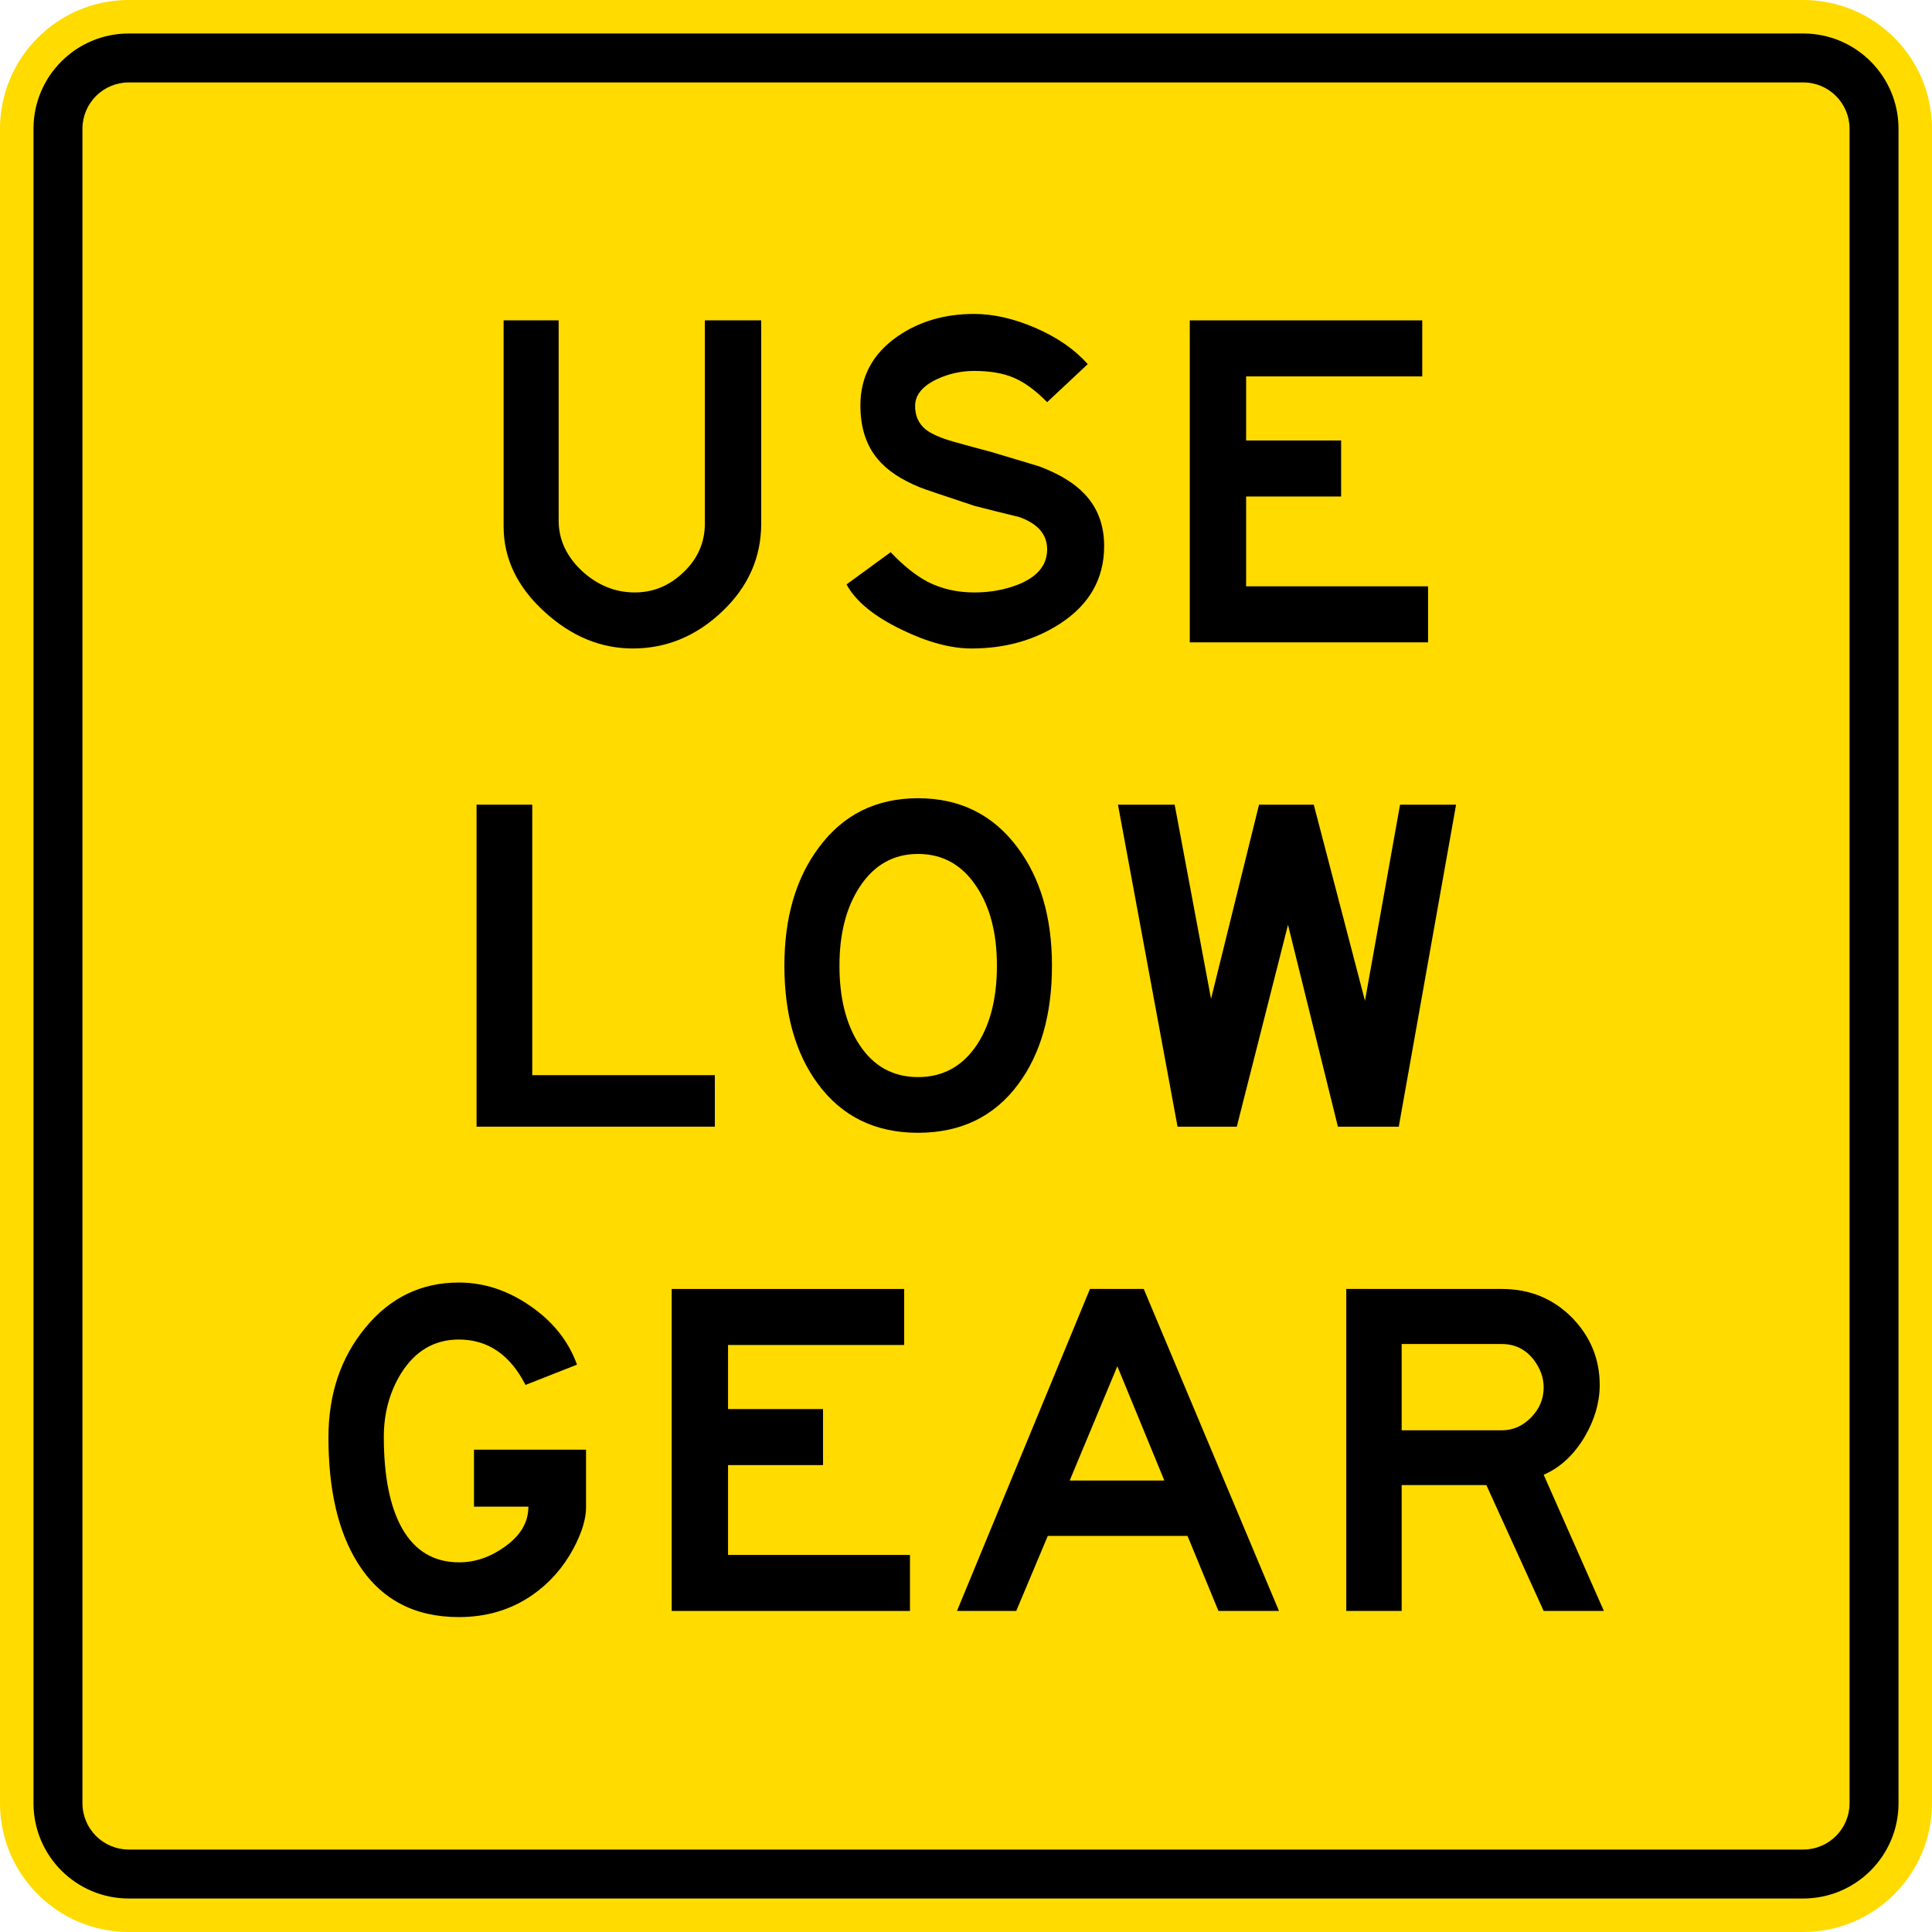 <?xml version="1.0" encoding="UTF-8" standalone="no"?>
<!-- Generator: Adobe Illustrator 12.0.1, SVG Export Plug-In  -->

<svg
   xmlns:dc="http://purl.org/dc/elements/1.1/"
   xmlns:cc="http://creativecommons.org/ns#"
   xmlns:rdf="http://www.w3.org/1999/02/22-rdf-syntax-ns#"
   xmlns:svg="http://www.w3.org/2000/svg"
   xmlns="http://www.w3.org/2000/svg"
   xmlns:sodipodi="http://sodipodi.sourceforge.net/DTD/sodipodi-0.dtd"
   xmlns:inkscape="http://www.inkscape.org/namespaces/inkscape"
   version="1.1"
   width="265.749"
   height="265.748"
   viewBox="-0.779 0 265.749 265.748"
   enable-background="new -0.779 0 98 288"
   xml:space="preserve"
   id="svg2"
   inkscape:version="0.48.2 r9819"
   sodipodi:docname="AJAX1.svg"><sodipodi:namedview
   pagecolor="#ffffff"
   bordercolor="#666666"
   borderopacity="1"
   objecttolerance="10"
   gridtolerance="10"
   guidetolerance="10"
   inkscape:pageopacity="0"
   inkscape:pageshadow="2"
   inkscape:window-width="1280"
   inkscape:window-height="1004"
   id="namedview34"
   showgrid="false"
   fit-margin-top="0"
   fit-margin-left="0"
   fit-margin-right="0"
   fit-margin-bottom="0"
   inkscape:zoom="1.3867569"
   inkscape:cx="-47.521155"
   inkscape:cy="-32.339507"
   inkscape:window-x="-8"
   inkscape:window-y="-8"
   inkscape:window-maximized="1"
   inkscape:current-layer="svg2" />
<defs
   id="defs4">
</defs>














<path
   inkscape:connector-curvature="0"
   style="fill:#ffdb00;fill-rule:nonzero;stroke:none"
   d="M -0.779,17.716 C -0.779,7.932 7.153,0 16.938,0 L 247.252,0 c 9.786,0 17.718,7.932 17.718,17.716 l 0,230.315 c 0,9.785 -7.931,17.716 -17.718,17.716 l -230.314,0 c -9.785,0 -17.717,-7.931 -17.717,-17.716 l 0,-230.315 z"
   id="path11" /><path
   inkscape:connector-curvature="0"
   style="fill:#000000;fill-rule:nonzero;stroke:none"
   d="m 3.828,17.716 c 0,-7.24 5.869,-13.11 13.11,-13.11 l 230.315,0 c 7.241,0 13.111,5.87 13.111,13.11 l 0,230.315 c 0,7.241 -5.87,13.11 -13.111,13.11 l -230.315,0 c -7.241,0 -13.11,-5.869 -13.11,-13.11 l 0,-230.315 z"
   id="path13" /><path
   inkscape:connector-curvature="0"
   style="fill:#ffdb00;fill-rule:nonzero;stroke:none"
   d="m 10.561,17.716 c 0,-3.522 2.855,-6.378 6.377,-6.378 l 230.314,0 c 3.524,0 6.379,2.856 6.379,6.378 l 0,230.314 c 0,3.522 -2.855,6.379 -6.379,6.379 l -230.314,0 c -3.522,0 -6.377,-2.856 -6.377,-6.379 l 0,-230.314 z"
   id="path15" /><path
   inkscape:connector-curvature="0"
   style="fill:#000000;fill-rule:nonzero;stroke:none"
   d="m 68.493,72.413 c 0,4.429 1.89,8.356 5.669,11.781 3.662,3.336 7.693,5.005 12.091,5.005 4.636,0 8.742,-1.698 12.313,-5.094 3.573,-3.395 5.36,-7.426 5.36,-12.091 l 0,-27.948 -7.752,0 0,27.948 c 0,2.598 -0.974,4.828 -2.924,6.688 -1.919,1.86 -4.162,2.789 -6.731,2.789 -2.688,0 -5.109,-0.989 -7.264,-2.966 -2.127,-2.008 -3.19,-4.311 -3.19,-6.91 l 0,-27.549 -7.573,0 0,28.347 z"
   id="path17" /><path
   inkscape:connector-curvature="0"
   style="fill:#000000;fill-rule:nonzero;stroke:none"
   d="m 115.664,80.386 c 1.24,2.302 3.749,4.369 7.529,6.2 3.572,1.743 6.791,2.614 9.655,2.614 4.607,0 8.668,-1.136 12.18,-3.411 4.045,-2.628 6.069,-6.186 6.069,-10.674 0,-2.893 -0.9,-5.286 -2.701,-7.175 -1.389,-1.476 -3.44,-2.732 -6.157,-3.765 -0.354,-0.118 -2.614,-0.797 -6.776,-2.037 -1.683,-0.443 -3.368,-0.901 -5.049,-1.373 -1.771,-0.502 -3.058,-1.063 -3.854,-1.683 -1.004,-0.826 -1.491,-1.934 -1.461,-3.321 0.029,-1.477 1.049,-2.687 3.056,-3.632 1.624,-0.739 3.308,-1.107 5.049,-1.107 2.185,0 4,0.309 5.449,0.93 1.475,0.619 3.011,1.742 4.605,3.365 l 5.581,-5.227 c -1.771,-2.007 -4.149,-3.661 -7.131,-4.96 -2.982,-1.299 -5.816,-1.948 -8.504,-1.948 -4.045,0 -7.56,1.033 -10.542,3.099 -3.395,2.363 -5.093,5.521 -5.093,9.479 0,3.041 0.797,5.507 2.391,7.397 1.27,1.534 3.219,2.834 5.846,3.896 0.414,0.177 2.895,1.019 7.441,2.525 2.067,0.532 4.134,1.048 6.2,1.55 2.541,0.915 3.81,2.393 3.81,4.43 0,2.155 -1.315,3.765 -3.941,4.828 -1.86,0.737 -3.884,1.106 -6.069,1.106 -2.361,0 -4.503,-0.486 -6.421,-1.461 -1.624,-0.856 -3.324,-2.214 -5.095,-4.075 l -6.067,4.43 z"
   id="path19" /><path
   inkscape:connector-curvature="0"
   style="fill:#000000;fill-rule:nonzero;stroke:none"
   d="m 162.876,44.066 0,44.291 32.776,0 0,-7.706 -25.025,0 0,-12.357 13.066,0 0,-7.706 -13.066,0 0,-8.813 24.226,0 0,-7.707 -31.977,0 z"
   id="path21" /><path
   inkscape:connector-curvature="0"
   style="fill:#000000;fill-rule:nonzero;stroke:none"
   d="m 64.773,110.684 0,44.291 32.776,0 0,-7.086 -25.114,0 0,-37.205 -7.662,0 z"
   id="path23" /><path
   inkscape:connector-curvature="0"
   style="fill:#000000;fill-rule:evenodd;stroke:none"
   d="m 125.495,148.155 c -3.454,0 -6.157,-1.506 -8.105,-4.519 -1.8,-2.775 -2.701,-6.378 -2.701,-10.807 0,-4.399 0.93,-8.016 2.791,-10.851 1.978,-3.011 4.65,-4.518 8.016,-4.518 3.396,0 6.082,1.506 8.06,4.518 1.863,2.805 2.791,6.422 2.791,10.851 0,4.43 -0.9,8.033 -2.701,10.807 -1.979,3.013 -4.695,4.519 -8.15,4.519 z m 0,7.661 c 5.906,0 10.511,-2.244 13.819,-6.731 3.071,-4.164 4.606,-9.581 4.606,-16.256 0,-6.614 -1.579,-12.031 -4.739,-16.254 -3.366,-4.518 -7.928,-6.777 -13.686,-6.777 -5.758,0 -10.305,2.26 -13.641,6.777 -3.159,4.223 -4.739,9.64 -4.739,16.254 0,6.675 1.534,12.092 4.606,16.256 3.307,4.487 7.898,6.731 13.774,6.731 z"
   id="path25" /><path
   inkscape:connector-curvature="0"
   style="fill:#000000;fill-rule:nonzero;stroke:none"
   d="m 153,110.684 8.195,44.291 8.148,0 7.044,-27.771 6.865,27.771 8.371,0 7.883,-44.291 -7.706,0 -4.826,26.974 -7.044,-26.974 -7.529,0 -6.6,26.707 -5.005,-26.707 -7.795,0 z"
   id="path27" /><path
   inkscape:connector-curvature="0"
   style="fill:#000000;fill-rule:nonzero;stroke:none"
   d="m 71.506,190.497 7.086,-2.791 c -1.182,-3.248 -3.323,-5.935 -6.422,-8.061 -3.101,-2.156 -6.379,-3.232 -9.833,-3.232 -5.167,0 -9.45,2.066 -12.845,6.2 -3.395,4.105 -5.093,9.14 -5.093,15.104 0,7.234 1.343,12.992 4.029,17.274 3.102,4.96 7.737,7.441 13.909,7.441 3.838,0 7.219,-1.02 10.142,-3.056 2.333,-1.625 4.208,-3.75 5.625,-6.378 1.152,-2.186 1.727,-4.06 1.727,-5.626 l 0,-7.971 -15.413,0 0,7.839 7.485,0 c 0,2.156 -1.093,4 -3.278,5.536 -1.979,1.417 -4.06,2.126 -6.245,2.126 -3.455,0 -6.068,-1.55 -7.839,-4.651 -1.683,-2.981 -2.525,-7.189 -2.525,-12.621 0,-3.219 0.781,-6.114 2.346,-8.682 1.95,-3.129 4.607,-4.694 7.974,-4.694 3.986,0 7.042,2.081 9.169,6.245 z"
   id="path29" /><path
   inkscape:connector-curvature="0"
   style="fill:#000000;fill-rule:nonzero;stroke:none"
   d="m 91.614,177.297 0,44.291 32.774,0 0,-7.706 -25.024,0 0,-12.357 13.065,0 0,-7.706 -13.065,0 0,-8.814 24.228,0 0,-7.707 -31.978,0 z"
   id="path31" /><path
   inkscape:connector-curvature="0"
   style="fill:#000000;fill-rule:evenodd;stroke:none"
   d="m 149.148,177.297 -18.293,44.291 8.15,0 4.34,-10.319 19.221,0 4.254,10.319 8.326,0 -18.602,-44.291 -7.396,0 z m -2.79,26.354 6.554,-15.724 6.468,15.724 -13.021,0 z"
   id="path33" /><path
   inkscape:connector-curvature="0"
   style="fill:#000000;fill-rule:evenodd;stroke:none"
   d="m 184.403,177.297 0,44.291 7.619,0 0,-17.317 11.648,0 7.884,17.317 8.283,0 -8.283,-18.735 c 2.274,-0.974 4.164,-2.731 5.67,-5.27 1.357,-2.334 2.038,-4.695 2.038,-7.086 0,-3.515 -1.24,-6.57 -3.721,-9.169 -2.627,-2.688 -5.876,-4.03 -9.745,-4.031 l -21.391,0 z m 7.619,7.575 13.773,0 c 1.831,0 3.309,0.738 4.43,2.214 0.886,1.183 1.329,2.435 1.329,3.765 0,1.565 -0.575,2.939 -1.728,4.119 -1.151,1.181 -2.495,1.772 -4.031,1.772 l -13.773,0 0,-11.87 z"
   id="path35" /></svg>